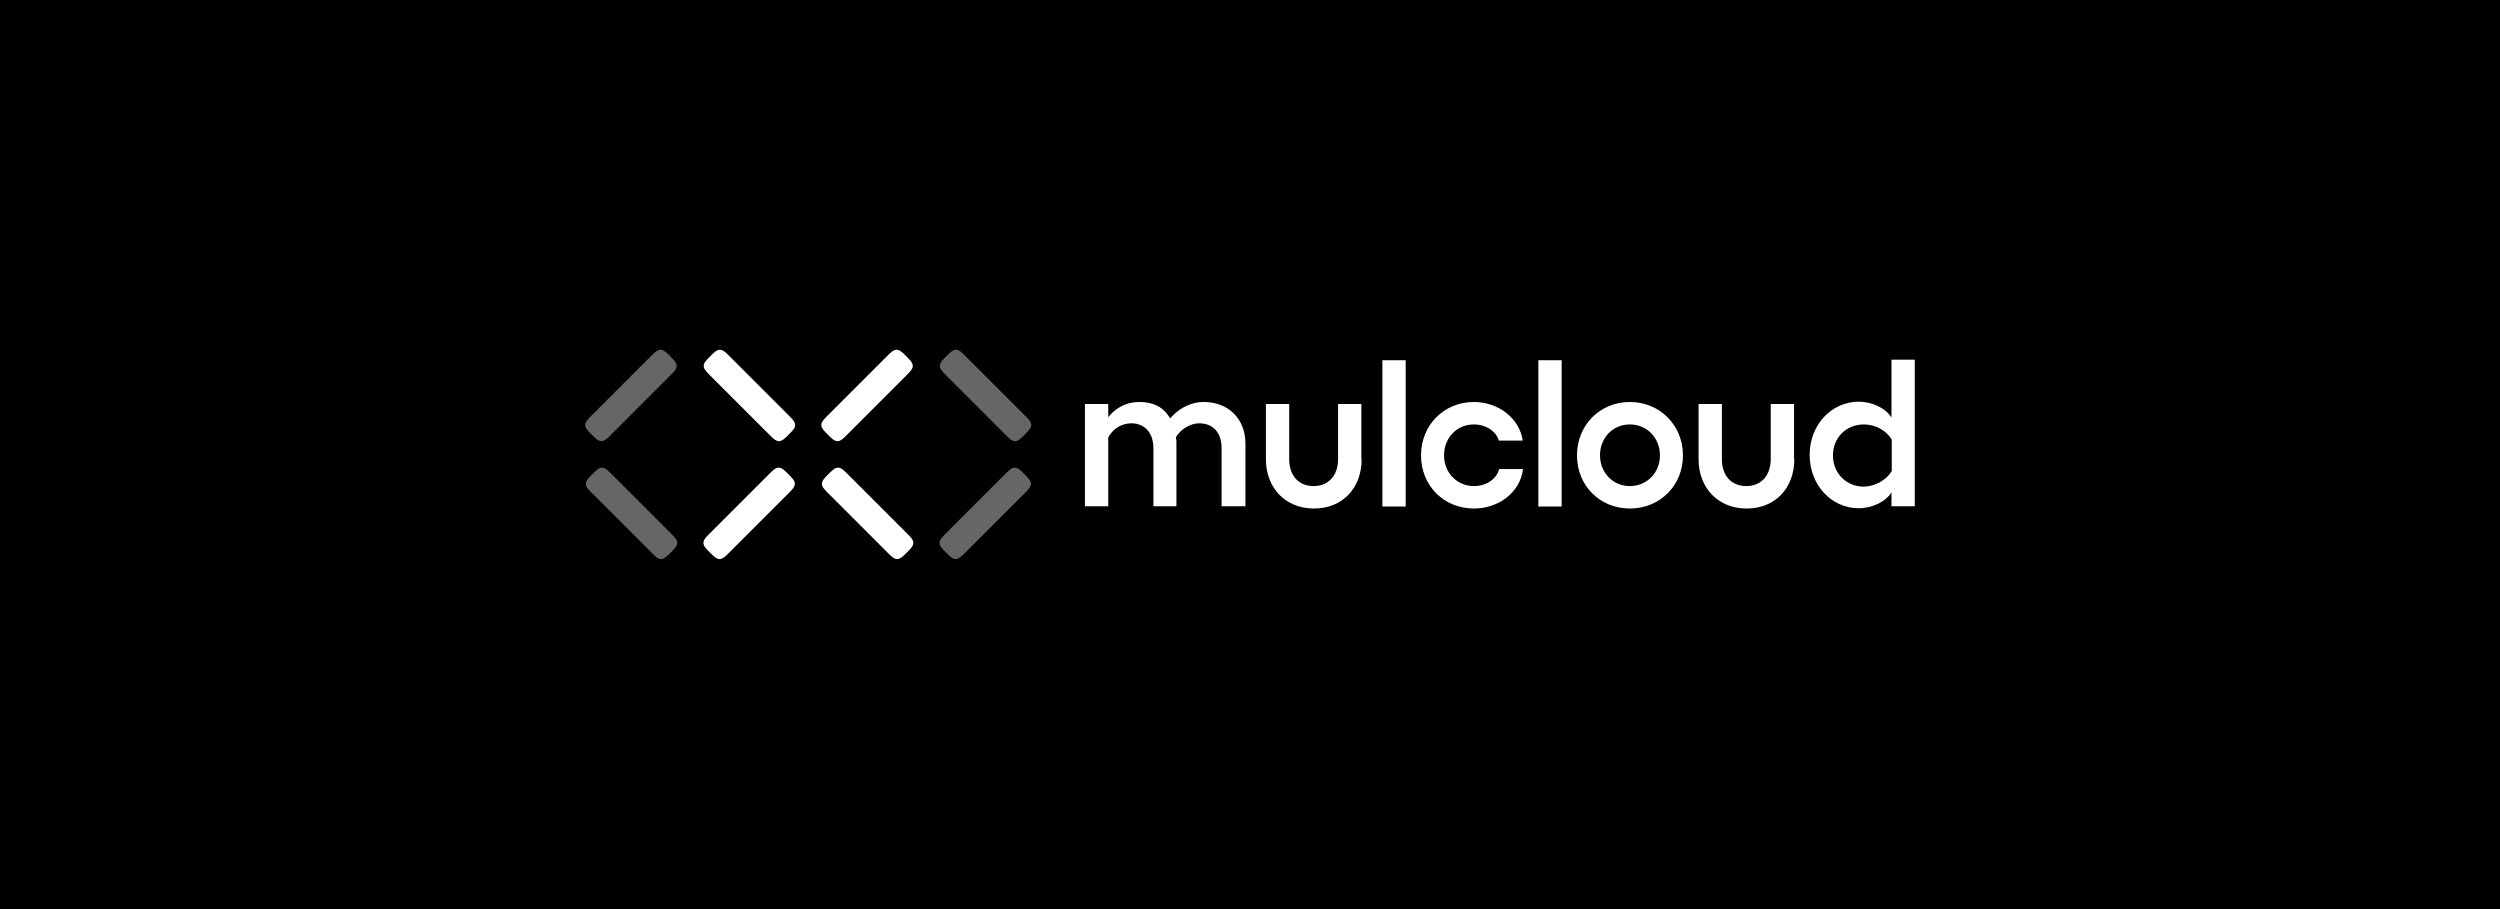 <?xml version="1.0" encoding="utf-8"?>
<!-- Generator: Adobe Illustrator 21.1.0, SVG Export Plug-In . SVG Version: 6.00 Build 0)  -->
<svg version="1.1" id="图层_1" xmlns="http://www.w3.org/2000/svg" xmlns:xlink="http://www.w3.org/1999/xlink" x="0px" y="0px"
	 viewBox="0 0 880 320" style="enable-background:new 0 0 880 320;" xml:space="preserve">
<style type="text/css">
	.st0{fill:#FFFFFF;}
	.st1{opacity:0.4;fill:#FFFFFF;}
</style>
<rect width="880" height="320"/>
<g>
	<path class="st0" d="M312.3,125.3c0.5-0.5,1-1,1.5-1.4c0.5-0.4,1.1-0.8,1.8-0.8c0.7,0,1.3,0.4,1.8,0.8c0.5,0.4,1,0.9,1.5,1.4
		l0.2,0.2c0.5,0.5,1,1,1.4,1.5c0.4,0.5,0.8,1.1,0.8,1.8c0,0.7-0.4,1.3-0.8,1.8c-0.4,0.5-0.9,1-1.4,1.5l-21,21c-0.5,0.5-1,1-1.5,1.4
		c-0.5,0.4-1.1,0.8-1.8,0.8c-0.7,0-1.3-0.4-1.8-0.8c-0.5-0.4-1-0.9-1.5-1.4l-0.2-0.2c-0.5-0.5-1-1-1.4-1.5c-0.4-0.5-0.8-1.1-0.8-1.8
		c0-0.7,0.4-1.3,0.8-1.8c0.4-0.5,0.9-1,1.4-1.5L312.3,125.3z"/>
	<path class="st0" d="M270.8,166.8c0.5-0.5,1-1,1.5-1.4c0.5-0.4,1.1-0.8,1.8-0.8c0.7,0,1.3,0.4,1.8,0.8c0.5,0.4,1,0.9,1.5,1.4
		l0.2,0.2c0.5,0.5,1,1,1.4,1.5c0.4,0.5,0.8,1.1,0.8,1.8c0,0.7-0.4,1.3-0.8,1.8c-0.4,0.5-0.9,1-1.4,1.5l-21,21c-0.5,0.5-1,1-1.5,1.4
		c-0.5,0.4-1.1,0.8-1.8,0.8c-0.7,0-1.3-0.4-1.8-0.8c-0.5-0.4-1-0.9-1.5-1.4l-0.2-0.2c-0.5-0.5-1-1-1.4-1.5c-0.4-0.5-0.8-1.1-0.8-1.8
		c0-0.7,0.4-1.3,0.8-1.8c0.4-0.5,0.9-1,1.4-1.5L270.8,166.8z"/>
	<path class="st0" d="M319.3,187.8c0.5,0.5,1,1,1.4,1.5c0.4,0.5,0.8,1.1,0.8,1.8c0,0.7-0.4,1.3-0.8,1.8c-0.4,0.5-0.9,1-1.4,1.5
		l-0.2,0.2c-0.5,0.5-1,1-1.5,1.4c-0.5,0.4-1.1,0.8-1.8,0.8c-0.7,0-1.3-0.4-1.8-0.8c-0.5-0.4-1-0.9-1.5-1.4l-21-21
		c-0.5-0.5-1-1-1.4-1.5c-0.4-0.5-0.8-1.1-0.8-1.8c0-0.7,0.4-1.3,0.8-1.8c0.4-0.5,0.9-1,1.4-1.5l0.2-0.2c0.5-0.5,1-1,1.5-1.4
		c0.5-0.4,1.1-0.8,1.8-0.8c0.7,0,1.3,0.4,1.8,0.8c0.5,0.4,1,0.9,1.5,1.4L319.3,187.8z"/>
	<path class="st1" d="M229.2,125.3c0.5-0.5,1-1,1.5-1.4c0.5-0.4,1.1-0.8,1.8-0.8c0.7,0,1.3,0.4,1.8,0.8c0.5,0.4,1,0.9,1.5,1.4
		l0.2,0.2c0.5,0.5,1,1,1.4,1.5c0.4,0.5,0.8,1.1,0.8,1.8c0,0.7-0.4,1.3-0.8,1.8c-0.4,0.5-0.9,1-1.4,1.5l-21,21c-0.5,0.5-1,1-1.5,1.4
		c-0.5,0.4-1.1,0.8-1.8,0.8c-0.7,0-1.3-0.4-1.8-0.8c-0.5-0.4-1-0.9-1.5-1.4l-0.2-0.2c-0.5-0.5-1-1-1.4-1.5c-0.4-0.5-0.8-1.1-0.8-1.8
		c0-0.7,0.4-1.3,0.8-1.8c0.4-0.5,0.9-1,1.4-1.5L229.2,125.3z"/>
	<path class="st1" d="M236.2,187.8c0.5,0.5,1,1,1.4,1.5c0.4,0.5,0.8,1.1,0.8,1.8c0,0.7-0.4,1.3-0.8,1.8c-0.4,0.5-0.9,1-1.4,1.5
		l-0.2,0.2c-0.5,0.5-1,1-1.5,1.4c-0.5,0.4-1.1,0.8-1.8,0.8c-0.7,0-1.3-0.4-1.8-0.8c-0.5-0.4-1-0.9-1.5-1.4l-21-21
		c-0.5-0.5-1-1-1.4-1.5c-0.4-0.5-0.8-1.1-0.8-1.8c0-0.7,0.4-1.3,0.8-1.8c0.4-0.5,0.9-1,1.4-1.5l0.2-0.2c0.5-0.5,1-1,1.5-1.4
		c0.5-0.4,1.1-0.8,1.8-0.8c0.7,0,1.3,0.4,1.8,0.8c0.5,0.4,1,0.9,1.5,1.4L236.2,187.8z"/>
	<path class="st0" d="M277.7,146.3c0.5,0.5,1,1,1.4,1.5c0.4,0.5,0.8,1.1,0.8,1.8c0,0.7-0.4,1.3-0.8,1.8c-0.4,0.5-0.9,1-1.4,1.5
		l-0.2,0.2c-0.5,0.5-1,1-1.5,1.4c-0.5,0.4-1.1,0.8-1.8,0.8c-0.7,0-1.3-0.4-1.8-0.8c-0.5-0.4-1-0.9-1.5-1.4l-21-21
		c-0.5-0.5-1-1-1.4-1.5c-0.4-0.5-0.8-1.1-0.8-1.8c0-0.7,0.4-1.3,0.8-1.8c0.4-0.5,0.9-1,1.4-1.5l0.2-0.2c0.5-0.5,1-1,1.5-1.4
		c0.5-0.4,1.1-0.8,1.8-0.8c0.7,0,1.3,0.4,1.8,0.8c0.5,0.4,1,0.9,1.5,1.4L277.7,146.3z"/>
	<path class="st1" d="M353.9,166.8c0.5-0.5,1-1,1.5-1.4c0.5-0.4,1.1-0.8,1.8-0.8c0.7,0,1.3,0.4,1.8,0.8c0.5,0.4,1,0.9,1.5,1.4
		l0.2,0.2c0.5,0.5,1,1,1.4,1.5c0.4,0.5,0.8,1.1,0.8,1.8c0,0.7-0.4,1.3-0.8,1.8c-0.4,0.5-0.9,1-1.4,1.5l-21,21c-0.5,0.5-1,1-1.5,1.4
		c-0.5,0.4-1.1,0.8-1.8,0.8c-0.7,0-1.3-0.4-1.8-0.8c-0.5-0.4-1-0.9-1.5-1.4l-0.2-0.2c-0.5-0.5-1-1-1.4-1.5c-0.4-0.5-0.8-1.1-0.8-1.8
		c0-0.7,0.4-1.3,0.8-1.8c0.4-0.5,0.9-1,1.4-1.5L353.9,166.8z"/>
	<path class="st1" d="M360.8,146.3c0.5,0.5,1,1,1.4,1.5c0.4,0.5,0.8,1.1,0.8,1.8c0,0.7-0.4,1.3-0.8,1.8c-0.4,0.5-0.9,1-1.4,1.5
		l-0.2,0.2c-0.5,0.5-1,1-1.5,1.4c-0.5,0.4-1.1,0.8-1.8,0.8c-0.7,0-1.3-0.4-1.8-0.8c-0.5-0.4-1-0.9-1.5-1.4l-21-21
		c-0.5-0.5-1-1-1.4-1.5c-0.4-0.5-0.8-1.1-0.8-1.8c0-0.7,0.4-1.3,0.8-1.8c0.4-0.5,0.9-1,1.4-1.5l0.2-0.2c0.5-0.5,1-1,1.5-1.4
		c0.5-0.4,1.1-0.8,1.8-0.8c0.7,0,1.3,0.4,1.8,0.8c0.5,0.4,1,0.9,1.5,1.4L360.8,146.3z"/>
	<g>
		<g>
			<path class="st0" d="M438.4,156.2v22H430v-20.5c0-5.4-3-8.7-7.9-8.7c-3.2,0-6.6,2.2-8.2,4.9l0.2,1.3v23H406v-20.5
				c0-5.4-3.2-8.7-7.7-8.7c-3.7,0-6.7,2.1-8.2,5v24.2h-8.2v-36h8.2v4.7c1.8-2.4,5.4-5.4,11-5.4c4.9,0,8.5,1.8,10.8,5.8
				c2.4-2.9,6.6-5.8,11.8-5.8C432.3,141.5,438.4,147.3,438.4,156.2z"/>
			<path class="st0" d="M479.3,161.6c0,10.3-6.8,17.4-16.8,17.4c-9.9,0-16.9-7.1-16.9-17.4v-19.4h8.2v19.4c0,5.8,3.3,9.5,8.6,9.5
				c5.2,0,8.6-3.7,8.6-9.5v-19.4h8.2V161.6z"/>
			<path class="st0" d="M494.8,178.3h-8.2v-51.5h8.2V178.3z"/>
			<path class="st0" d="M500.2,160.3c0-10.7,8.1-18.8,18.6-18.8c8.7,0,16.1,5.8,17.2,13.6h-8.4c-0.9-3.3-4.6-5.7-8.8-5.7
				c-6,0-10.5,4.7-10.5,10.9c0,6.1,4.6,10.8,10.5,10.8c4.3,0,8-2.4,8.9-6h8.4c-1,8.2-8.5,13.9-17.3,13.9
				C508.3,179,500.2,171,500.2,160.3z"/>
			<path class="st0" d="M549.7,178.3h-8.2v-51.5h8.2V178.3z"/>
			<path class="st0" d="M592.4,160.3c0,10.7-8.2,18.7-18.7,18.7c-10.5,0-18.6-8-18.6-18.7c0-10.7,8.1-18.8,18.6-18.8
				C584.2,141.5,592.4,149.6,592.4,160.3z M563.2,160.3c0,6.1,4.6,10.8,10.5,10.8c6,0,10.6-4.7,10.6-10.8c0-6.2-4.6-10.9-10.6-10.9
				C567.7,149.4,563.2,154.1,563.2,160.3z"/>
			<path class="st0" d="M631.6,161.6c0,10.3-6.8,17.4-16.8,17.4c-9.9,0-16.9-7.1-16.9-17.4v-19.4h8.2v19.4c0,5.8,3.3,9.5,8.6,9.5
				c5.2,0,8.6-3.7,8.6-9.5v-19.4h8.2V161.6z"/>
			<path class="st0" d="M674,126.7v51.5h-8.2v-4.9c-1.9,3.2-6.7,5.6-11.5,5.6c-9.7,0-17.3-8.2-17.3-18.8c0-10.5,7.6-18.7,17.3-18.7
				c4.8,0,9.6,2.4,11.5,5.6v-20.4H674z M665.9,165.8v-11c-1.8-3.2-5.7-5.4-9.8-5.4c-6.2,0-10.9,4.6-10.9,10.9c0,6.3,4.7,11,10.9,11
				C660.1,171.2,664.1,168.9,665.9,165.8z"/>
		</g>
	</g>
</g>
</svg>
